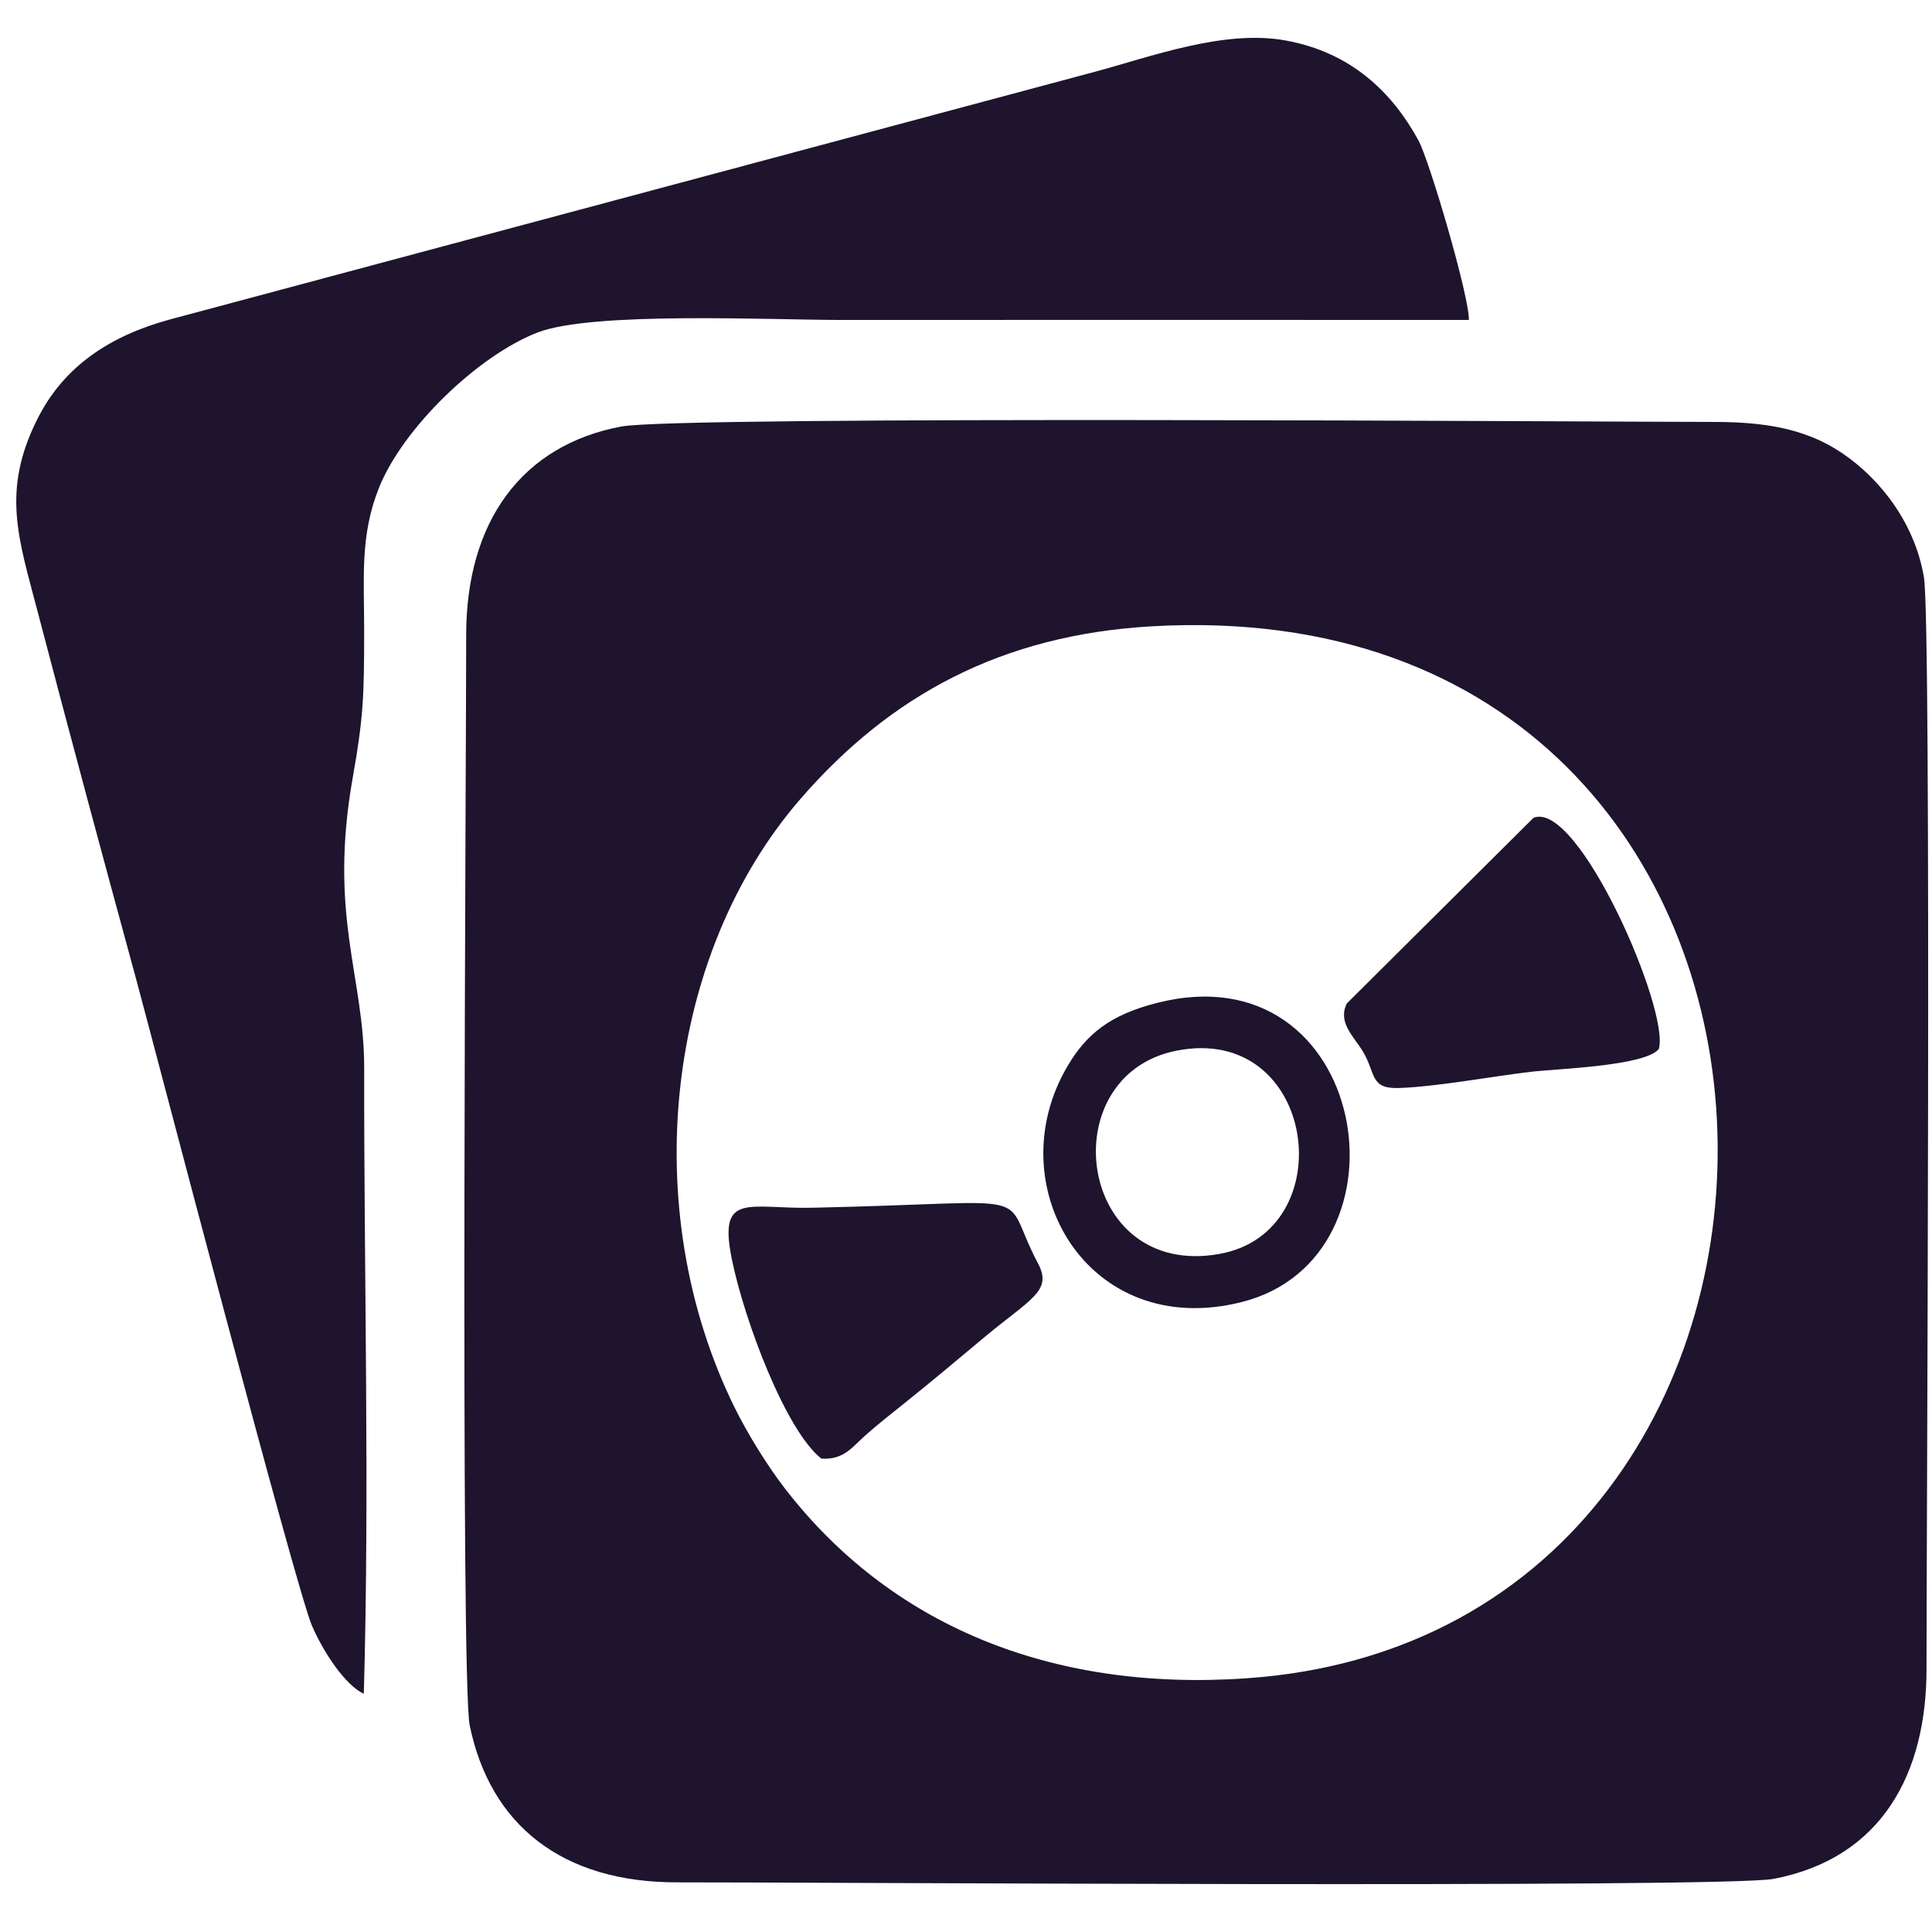<?xml version="1.0" encoding="UTF-8"?>
<!DOCTYPE svg PUBLIC "-//W3C//DTD SVG 1.1//EN" "http://www.w3.org/Graphics/SVG/1.1/DTD/svg11.dtd">
<!-- Creator: CorelDRAW X6 -->
<svg xmlns="http://www.w3.org/2000/svg" xml:space="preserve" width="100px" height="100px" version="1.1" style="shape-rendering:geometricPrecision; text-rendering:geometricPrecision; image-rendering:optimizeQuality; fill-rule:evenodd; clip-rule:evenodd"
viewBox="0 0 1000000 1000000"
 xmlns:xlink="http://www.w3.org/1999/xlink">
 <defs>
  <style type="text/css">
   <![CDATA[
    .fil0 {fill:none}
    .fil1 {fill:#1E142D}
   ]]>
  </style>
 </defs>
 <g id="Layer_x0020_1">
  <rect class="fil0" x="1649" y="1425" width="1000000" height="999653"/>
  <path class="fil1" d="M321573 220769c-51185,9613 -80410,48887 -80281,108376 90,49863 -3093,539890 1822,563878 10602,51647 47899,81449 107657,81282 51429,-154 541662,3106 567241,-1797 56421,-10819 79241,-55073 79152,-108915 -90,-49952 2695,-540724 -1335,-564725 -4480,-26658 -20151,-46487 -34538,-58462 -19791,-16467 -41392,-22011 -73979,-22011 -54406,0 -535244,-3363 -565739,2374zm274610 103409c-77817,4441 -135496,35796 -182021,89522 -69538,80306 -84658,211887 -33935,314821 6982,14182 17314,30598 25900,41739 54150,70269 136985,105565 239354,98403 335575,-23475 329337,-566124 -49298,-544485z"/>
  <path class="fil1" d="M188310 876710c3042,-106348 39,-216803 193,-323639 64,-47937 -18700,-78984 -5827,-151154 5403,-30264 5814,-42405 5814,-74864 0,-28583 -2169,-49734 7585,-74364 12270,-30957 51275,-68640 82129,-80576 28429,-11012 120389,-6507 157058,-6507 108350,0 216700,-90 325038,0 231,-12142 -20356,-82399 -26170,-93026 -13322,-24373 -34397,-45460 -68871,-51659 -31933,-5738 -69551,8483 -99353,16454l-478078 128012c-30239,8279 -54702,23706 -68666,51853 -18353,37002 -9703,61131 218,98968 16647,63557 33935,127717 51352,191583 7867,28852 82450,314718 90792,333816 6045,13862 17147,30598 26786,35103z"/>
  <path class="fil1" d="M858588 542983c5929,-19739 -41713,-129181 -64867,-119670l-96581 96042c-4979,10024 3748,17147 8497,25233 6571,11217 3376,19085 18533,18559 19599,-681 47399,-5917 67973,-8356 13848,-1643 59026,-2939 66445,-11808z"/>
  <path class="fil1" d="M425135 754973c11616,732 15877,-5878 22666,-11936 6559,-5827 13759,-11461 20882,-17173 14273,-11435 26940,-22101 40468,-33408 24270,-20279 35732,-24155 28159,-38427 -20920,-39415 5956,-31522 -116834,-28904 -33049,706 -48823,-8522 -41699,26529 6520,32074 27992,88893 46358,103319z"/>
  <path class="fil1" d="M598840 519111c-24155,6148 -36451,15953 -46385,32869 -36232,61581 10602,142054 90228,121968 91793,-23154 65932,-182817 -43843,-154837zm9921 24758c-64623,12963 -51262,118130 22204,105206 64725,-11398 50607,-119825 -22204,-105206z"/>
 </g>
</svg>
